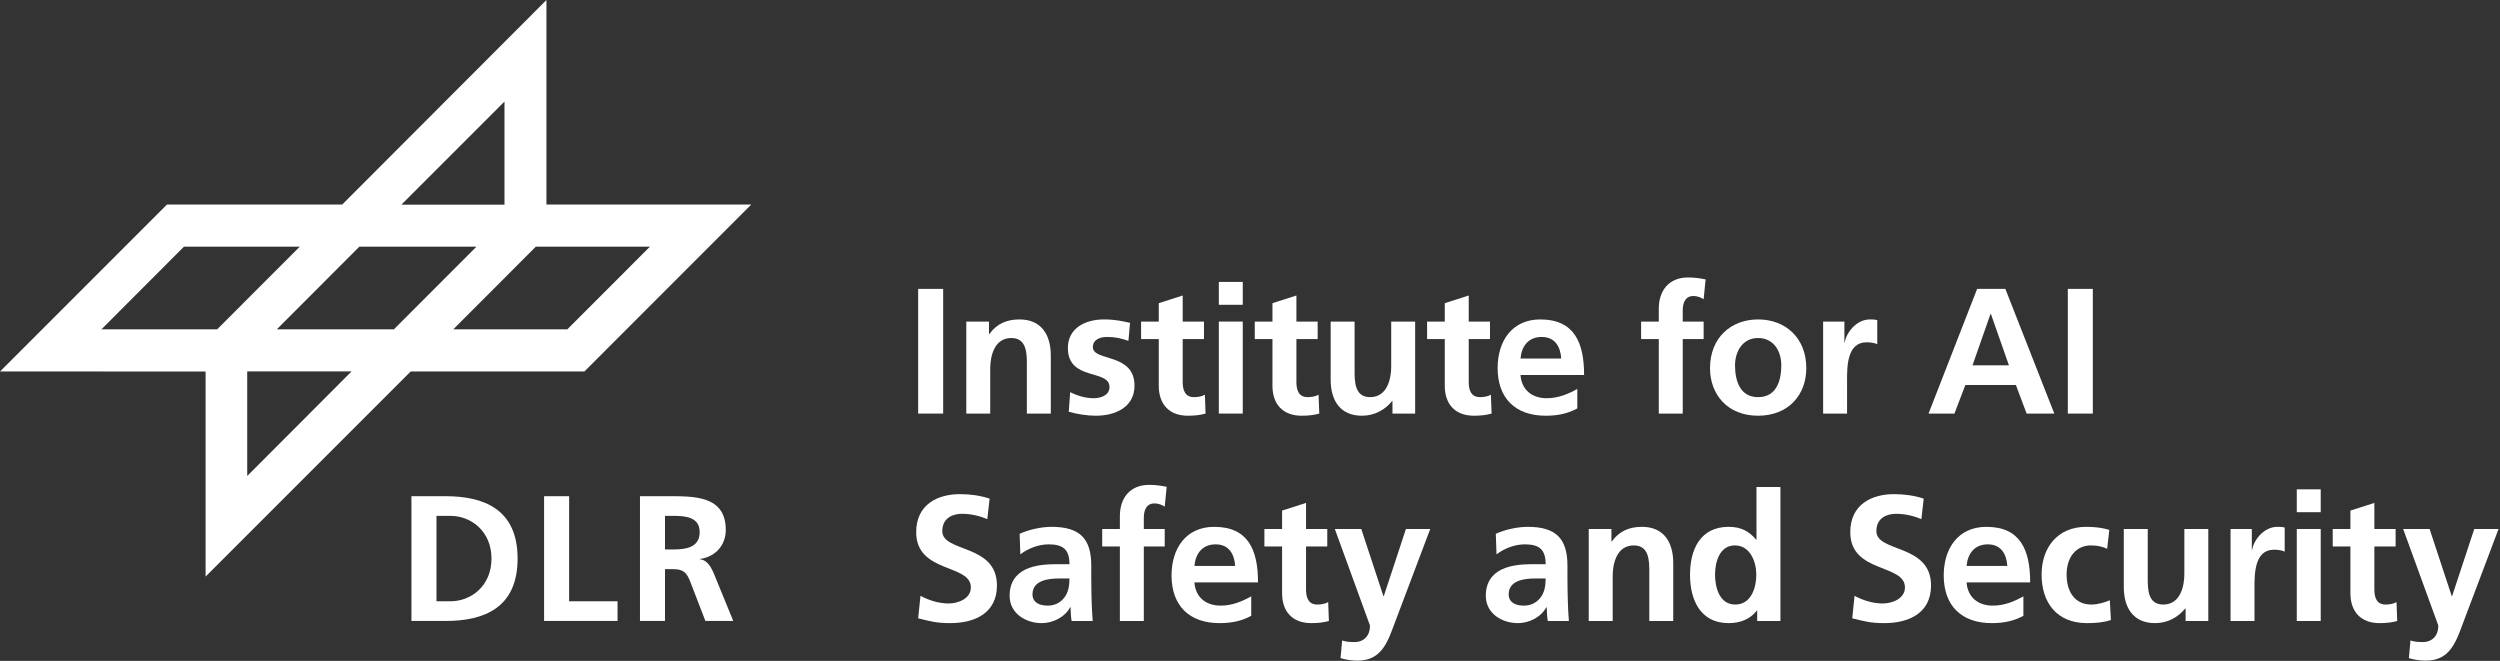 <?xml version="1.0" encoding="UTF-8" standalone="no"?>
<!DOCTYPE svg PUBLIC "-//W3C//DTD SVG 1.1//EN" "http://www.w3.org/Graphics/SVG/1.1/DTD/svg11.dtd">
<svg width="100%" height="100%" viewBox="0 0 1324 350" version="1.1" xmlns="http://www.w3.org/2000/svg" xmlns:xlink="http://www.w3.org/1999/xlink" xml:space="preserve" xmlns:serif="http://www.serif.com/" style="fill-rule:evenodd;clip-rule:evenodd;stroke-linejoin:round;stroke-miterlimit:2;">
    <rect x="0" y="0" width="1324" height="350" fill="#333333" stroke="none"/>
    <g transform="matrix(1,0,0,1,-198.86,-156.331)">
        <g transform="matrix(4.167,0,0,4.167,0.665,20.86)">
            <rect x="164.255" y="69.226" width="3.179" height="15.848" style="fill:white;fill-rule:nonzero;"/>
            <path d="M170.373,73.381L173.257,73.381L173.257,74.97L173.302,74.97C174.256,73.631 175.55,73.108 177.139,73.108C179.91,73.108 181.113,75.061 181.113,77.695L181.113,85.074L178.07,85.074L178.07,78.83C178.07,77.4 178.047,75.469 176.095,75.469C173.892,75.469 173.415,77.853 173.415,79.352L173.415,85.074L170.373,85.074L170.373,73.381Z" style="fill:white;fill-rule:nonzero;"/>
            <path d="M190.98,75.833C190.049,75.515 189.368,75.334 188.255,75.334C187.438,75.334 186.461,75.629 186.461,76.628C186.461,78.49 191.751,77.308 191.751,81.532C191.751,84.257 189.322,85.346 186.847,85.346C185.689,85.346 184.509,85.142 183.396,84.847L183.578,82.349C184.532,82.826 185.531,83.121 186.575,83.121C187.347,83.121 188.573,82.826 188.573,81.691C188.573,79.398 183.283,80.965 183.283,76.741C183.283,74.22 185.485,73.108 187.869,73.108C189.299,73.108 190.23,73.336 191.184,73.54L190.98,75.833Z" style="fill:white;fill-rule:nonzero;"/>
            <path d="M194.836,75.606L192.588,75.606L192.588,73.381L194.836,73.381L194.836,71.042L197.878,70.066L197.878,73.381L200.58,73.381L200.58,75.606L197.878,75.606L197.878,81.055C197.878,82.054 198.151,82.985 199.309,82.985C199.854,82.985 200.376,82.872 200.694,82.668L200.785,85.074C200.149,85.256 199.445,85.346 198.537,85.346C196.153,85.346 194.836,83.871 194.836,81.554L194.836,75.606Z" style="fill:white;fill-rule:nonzero;"/>
            <path d="M202.468,73.381L205.51,73.381L205.51,85.074L202.468,85.074L202.468,73.381ZM202.468,68.341L205.51,68.341L205.51,71.247L202.468,71.247L202.468,68.341Z" style="fill:white;fill-rule:nonzero;"/>
            <path d="M209.285,75.606L207.037,75.606L207.037,73.381L209.285,73.381L209.285,71.042L212.328,70.066L212.328,73.381L215.029,73.381L215.029,75.606L212.328,75.606L212.328,81.055C212.328,82.054 212.6,82.985 213.757,82.985C214.302,82.985 214.825,82.872 215.143,82.668L215.234,85.074C214.598,85.256 213.894,85.346 212.986,85.346C210.602,85.346 209.285,83.871 209.285,81.554L209.285,75.606Z" style="fill:white;fill-rule:nonzero;"/>
            <path d="M227.42,85.074L224.537,85.074L224.537,83.484L224.492,83.484C223.56,84.62 222.244,85.346 220.654,85.346C217.884,85.346 216.681,83.394 216.681,80.76L216.681,73.381L219.723,73.381L219.723,79.625C219.723,81.055 219.746,82.985 221.699,82.985C223.901,82.985 224.377,80.601 224.377,79.102L224.377,73.381L227.42,73.381L227.42,85.074Z" style="fill:white;fill-rule:nonzero;"/>
            <path d="M231.186,75.606L228.938,75.606L228.938,73.381L231.186,73.381L231.186,71.042L234.229,70.066L234.229,73.381L236.931,73.381L236.931,75.606L234.229,75.606L234.229,81.055C234.229,82.054 234.501,82.985 235.66,82.985C236.204,82.985 236.726,82.872 237.044,82.668L237.135,85.074C236.499,85.256 235.795,85.346 234.887,85.346C232.503,85.346 231.186,83.871 231.186,81.554L231.186,75.606Z" style="fill:white;fill-rule:nonzero;"/>
            <path d="M245.986,78.081C245.895,76.605 245.214,75.334 243.511,75.334C241.808,75.334 240.945,76.514 240.809,78.081L245.986,78.081ZM248.029,84.416C246.916,85.029 245.645,85.346 244.01,85.346C240.151,85.346 237.903,83.121 237.903,79.284C237.903,75.901 239.697,73.108 243.329,73.108C247.665,73.108 248.892,76.083 248.892,80.17L240.809,80.17C240.945,82.054 242.262,83.121 244.147,83.121C245.622,83.121 246.894,82.576 248.029,81.941L248.029,84.416Z" style="fill:white;fill-rule:nonzero;"/>
            <path d="M258.385,75.606L256.138,75.606L256.138,73.381L258.385,73.381L258.385,71.746C258.385,69.407 259.703,67.773 262.109,67.773C262.881,67.773 263.744,67.886 264.334,68.022L264.084,70.543C263.812,70.384 263.426,70.134 262.768,70.134C261.746,70.134 261.428,71.019 261.428,71.928L261.428,73.381L264.084,73.381L264.084,75.606L261.428,75.606L261.428,85.074L258.385,85.074L258.385,75.606Z" style="fill:white;fill-rule:nonzero;"/>
            <path d="M271.003,82.985C273.342,82.985 273.955,80.896 273.955,78.943C273.955,77.15 273.001,75.469 271.003,75.469C269.029,75.469 268.075,77.195 268.075,78.943C268.075,80.874 268.688,82.985 271.003,82.985ZM271.003,73.108C274.478,73.108 277.134,75.447 277.134,79.306C277.134,82.668 274.886,85.346 271.003,85.346C267.144,85.346 264.896,82.668 264.896,79.306C264.896,75.447 267.552,73.108 271.003,73.108Z" style="fill:white;fill-rule:nonzero;"/>
            <path d="M279.272,73.381L281.974,73.381L281.974,76.037L282.019,76.037C282.156,74.947 283.404,73.108 285.22,73.108C285.516,73.108 285.833,73.108 286.152,73.199L286.152,76.264C285.879,76.105 285.334,76.014 284.789,76.014C282.314,76.014 282.314,79.102 282.314,80.783L282.314,85.074L279.272,85.074L279.272,73.381Z" style="fill:white;fill-rule:nonzero;"/>
            <path d="M300.593,72.404L300.547,72.404L298.254,78.943L302.886,78.943L300.593,72.404ZM298.844,69.226L302.432,69.226L308.653,85.074L305.134,85.074L303.771,81.441L297.346,81.441L295.96,85.074L292.668,85.074L298.844,69.226Z" style="fill:white;fill-rule:nonzero;"/>
            <rect x="310.369" y="69.226" width="3.178" height="15.848" style="fill:white;fill-rule:nonzero;"/>
            <path d="M173.042,98.492C172.043,98.061 170.931,97.811 169.818,97.811C168.728,97.811 167.321,98.288 167.321,100.013C167.321,102.761 174.268,101.603 174.268,106.915C174.268,110.39 171.521,111.706 168.32,111.706C166.594,111.706 165.822,111.48 164.255,111.093L164.551,108.233C165.641,108.823 166.889,109.208 168.138,109.208C169.341,109.208 170.954,108.596 170.954,107.165C170.954,104.146 164.006,105.394 164.006,100.15C164.006,96.608 166.753,95.314 169.546,95.314C170.908,95.314 172.18,95.496 173.337,95.882L173.042,98.492Z" style="fill:white;fill-rule:nonzero;"/>
            <path d="M180.716,109.482C181.647,109.482 182.373,109.073 182.85,108.437C183.35,107.779 183.486,106.939 183.486,106.031L182.169,106.031C180.807,106.031 178.786,106.257 178.786,108.051C178.786,109.05 179.626,109.482 180.716,109.482ZM177.151,100.354C178.332,99.809 179.921,99.469 181.215,99.469C184.78,99.469 186.256,100.945 186.256,104.396L186.256,105.894C186.256,107.075 186.279,107.96 186.301,108.823C186.324,109.708 186.37,110.526 186.438,111.434L183.758,111.434C183.645,110.821 183.645,110.049 183.622,109.686L183.577,109.686C182.873,110.98 181.352,111.706 179.967,111.706C177.901,111.706 175.88,110.457 175.88,108.233C175.88,106.484 176.72,105.462 177.878,104.895C179.036,104.327 180.535,104.214 181.806,104.214L183.486,104.214C183.486,102.329 182.646,101.694 180.852,101.694C179.558,101.694 178.264,102.193 177.242,102.965L177.151,100.354Z" style="fill:white;fill-rule:nonzero;"/>
            <path d="M189.892,101.966L187.645,101.966L187.645,99.741L189.892,99.741L189.892,98.106C189.892,95.767 191.209,94.133 193.616,94.133C194.388,94.133 195.251,94.247 195.841,94.383L195.591,96.903C195.319,96.744 194.933,96.494 194.275,96.494C193.253,96.494 192.935,97.38 192.935,98.288L192.935,99.741L195.591,99.741L195.591,101.966L192.935,101.966L192.935,111.434L189.892,111.434L189.892,101.966Z" style="fill:white;fill-rule:nonzero;"/>
            <path d="M204.542,104.441C204.452,102.965 203.77,101.694 202.068,101.694C200.365,101.694 199.502,102.874 199.366,104.441L204.542,104.441ZM206.586,110.776C205.473,111.388 204.202,111.706 202.567,111.706C198.707,111.706 196.459,109.482 196.459,105.644C196.459,102.261 198.253,99.469 201.886,99.469C206.223,99.469 207.449,102.443 207.449,106.53L199.366,106.53C199.502,108.414 200.819,109.482 202.704,109.482C204.179,109.482 205.451,108.937 206.586,108.3L206.586,110.776Z" style="fill:white;fill-rule:nonzero;"/>
            <path d="M210.508,101.966L208.26,101.966L208.26,99.741L210.508,99.741L210.508,97.402L213.551,96.427L213.551,99.741L216.252,99.741L216.252,101.966L213.551,101.966L213.551,107.415C213.551,108.414 213.824,109.345 214.981,109.345C215.526,109.345 216.048,109.232 216.367,109.027L216.457,111.434C215.822,111.616 215.118,111.706 214.209,111.706C211.826,111.706 210.508,110.231 210.508,107.914L210.508,101.966Z" style="fill:white;fill-rule:nonzero;"/>
            <path d="M223.387,108.278L223.433,108.278L226.248,99.741L229.336,99.741L224.954,111.343C223.978,113.931 223.274,116.474 220.095,116.474C219.369,116.474 218.642,116.361 217.938,116.157L218.142,113.908C218.529,114.045 218.959,114.113 219.709,114.113C220.935,114.113 221.684,113.273 221.684,112.025L217.211,99.741L220.572,99.741L223.387,108.278Z" style="fill:white;fill-rule:nonzero;"/>
            <path d="M241.236,109.482C242.167,109.482 242.894,109.073 243.371,108.437C243.87,107.779 244.006,106.939 244.006,106.031L242.689,106.031C241.327,106.031 239.306,106.257 239.306,108.051C239.306,109.05 240.146,109.482 241.236,109.482ZM237.671,100.354C238.852,99.809 240.441,99.469 241.736,99.469C245.3,99.469 246.776,100.945 246.776,104.396L246.776,105.894C246.776,107.075 246.798,107.96 246.822,108.823C246.844,109.708 246.89,110.526 246.957,111.434L244.279,111.434C244.165,110.821 244.165,110.049 244.142,109.686L244.097,109.686C243.393,110.98 241.871,111.706 240.487,111.706C238.42,111.706 236.4,110.457 236.4,108.233C236.4,106.484 237.24,105.462 238.398,104.895C239.556,104.327 241.054,104.214 242.326,104.214L244.006,104.214C244.006,102.329 243.165,101.694 241.372,101.694C240.078,101.694 238.784,102.193 237.762,102.965L237.671,100.354Z" style="fill:white;fill-rule:nonzero;"/>
            <path d="M249.482,99.741L252.366,99.741L252.366,101.33L252.412,101.33C253.365,99.991 254.659,99.469 256.247,99.469C259.018,99.469 260.221,101.421 260.221,104.055L260.221,111.434L257.178,111.434L257.178,105.19C257.178,103.759 257.157,101.829 255.204,101.829C253.001,101.829 252.525,104.214 252.525,105.712L252.525,111.434L249.482,111.434L249.482,99.741Z" style="fill:white;fill-rule:nonzero;"/>
            <path d="M268.099,109.345C270.121,109.345 270.779,107.21 270.779,105.553C270.779,103.918 270.006,101.829 268.054,101.829C266.079,101.829 265.534,103.987 265.534,105.553C265.534,107.165 266.101,109.345 268.099,109.345ZM270.892,110.117L270.847,110.117C269.939,111.252 268.69,111.706 267.259,111.706C263.671,111.706 262.355,108.755 262.355,105.553C262.355,102.329 263.671,99.469 267.259,99.469C268.781,99.469 269.847,99.991 270.755,101.103L270.801,101.103L270.801,94.406L273.843,94.406L273.843,111.434L270.892,111.434L270.892,110.117Z" style="fill:white;fill-rule:nonzero;"/>
            <path d="M291.759,98.492C290.76,98.061 289.648,97.811 288.535,97.811C287.445,97.811 286.038,98.288 286.038,100.013C286.038,102.761 292.986,101.603 292.986,106.915C292.986,110.39 290.238,111.706 287.037,111.706C285.311,111.706 284.538,111.48 282.972,111.093L283.267,108.233C284.357,108.823 285.606,109.208 286.855,109.208C288.058,109.208 289.67,108.596 289.67,107.165C289.67,104.146 282.722,105.394 282.722,100.15C282.722,96.608 285.47,95.314 288.263,95.314C289.624,95.314 290.896,95.496 292.054,95.882L291.759,98.492Z" style="fill:white;fill-rule:nonzero;"/>
            <path d="M302.68,104.441C302.589,102.965 301.908,101.694 300.205,101.694C298.502,101.694 297.64,102.874 297.503,104.441L302.68,104.441ZM304.724,110.776C303.611,111.388 302.339,111.706 300.704,111.706C296.845,111.706 294.597,109.482 294.597,105.644C294.597,102.261 296.391,99.469 300.024,99.469C304.361,99.469 305.586,102.443 305.586,106.53L297.503,106.53C297.64,108.414 298.956,109.482 300.841,109.482C302.317,109.482 303.588,108.937 304.724,108.3L304.724,110.776Z" style="fill:white;fill-rule:nonzero;"/>
            <path d="M315.37,102.261C314.825,102.011 314.234,101.829 313.303,101.829C311.418,101.829 310.215,103.328 310.215,105.531C310.215,107.688 311.237,109.345 313.371,109.345C314.234,109.345 315.188,109.027 315.71,108.8L315.846,111.321C314.96,111.593 314.052,111.706 312.804,111.706C308.966,111.706 307.037,109.095 307.037,105.531C307.037,102.148 309.035,99.469 312.69,99.469C313.916,99.469 314.802,99.605 315.642,99.855L315.37,102.261Z" style="fill:white;fill-rule:nonzero;"/>
            <path d="M328.224,111.434L325.34,111.434L325.34,109.845L325.294,109.845C324.364,110.98 323.046,111.706 321.457,111.706C318.687,111.706 317.484,109.753 317.484,107.12L317.484,99.741L320.527,99.741L320.527,105.985C320.527,107.415 320.549,109.345 322.501,109.345C324.704,109.345 325.181,106.961 325.181,105.462L325.181,99.741L328.224,99.741L328.224,111.434Z" style="fill:white;fill-rule:nonzero;"/>
            <path d="M331.052,99.741L333.754,99.741L333.754,102.398L333.799,102.398C333.936,101.308 335.185,99.469 337.001,99.469C337.296,99.469 337.614,99.469 337.932,99.559L337.932,102.624C337.66,102.465 337.115,102.374 336.57,102.374C334.095,102.374 334.095,105.462 334.095,107.143L334.095,111.434L331.052,111.434L331.052,99.741Z" style="fill:white;fill-rule:nonzero;"/>
            <path d="M339.469,99.741L342.511,99.741L342.511,111.434L339.469,111.434L339.469,99.741ZM339.469,94.701L342.511,94.701L342.511,97.607L339.469,97.607L339.469,94.701Z" style="fill:white;fill-rule:nonzero;"/>
            <path d="M346.286,101.966L344.038,101.966L344.038,99.741L346.286,99.741L346.286,97.402L349.329,96.427L349.329,99.741L352.031,99.741L352.031,101.966L349.329,101.966L349.329,107.415C349.329,108.414 349.601,109.345 350.759,109.345C351.304,109.345 351.826,109.232 352.144,109.027L352.235,111.434C351.599,111.616 350.895,111.706 349.987,111.706C347.603,111.706 346.286,110.231 346.286,107.914L346.286,101.966Z" style="fill:white;fill-rule:nonzero;"/>
            <path d="M359.165,108.278L359.21,108.278L362.026,99.741L365.114,99.741L360.732,111.343C359.755,113.931 359.052,116.474 355.872,116.474C355.146,116.474 354.419,116.361 353.716,116.157L353.92,113.908C354.306,114.045 354.738,114.113 355.487,114.113C356.713,114.113 357.462,113.273 357.462,112.025L352.99,99.741L356.35,99.741L359.165,108.278Z" style="fill:white;fill-rule:nonzero;"/>
            <path d="M119.662,74.37L105.168,74.37L115.662,63.862L130.162,63.862L119.662,74.37ZM97.62,74.37L82.739,74.37L93.233,63.862L108.117,63.862L97.62,74.37ZM78.984,93.005L78.984,79.717L92.242,79.717L78.984,93.005ZM60.45,74.37L70.944,63.862L85.66,63.862L75.158,74.37L60.45,74.37ZM111.68,45.418L111.68,58.52L98.578,58.52L111.68,45.418ZM117.011,58.504L117.011,32.513L91.057,58.504L68.785,58.504L47.567,79.725L73.693,79.727L73.693,105.786L99.764,79.718L121.842,79.718L143.045,58.504L117.011,58.504Z" style="fill:white;fill-rule:nonzero;"/>
            <path d="M132.081,102.344L133.128,102.344C134.693,102.344 136.488,102.116 136.488,100.141C136.488,98.235 134.715,98.073 133.128,98.073L132.081,98.073L132.081,102.344ZM128.899,95.575L132.329,95.575C135.736,95.575 139.806,95.463 139.806,99.868C139.806,101.732 138.554,103.276 136.532,103.548L136.532,103.593C137.396,103.662 137.896,104.526 138.215,105.228L140.757,111.431L137.214,111.431L135.306,106.478C134.85,105.298 134.441,104.845 133.103,104.845L132.081,104.845L132.081,111.431L128.899,111.431L128.899,95.575ZM116.713,95.575L119.895,95.575L119.895,108.931L126.049,108.931L126.049,111.431L116.713,111.431L116.713,95.575ZM103.036,108.931L104.805,108.931C107.461,108.931 110.029,106.956 110.029,103.503C110.029,100.051 107.461,98.073 104.805,98.073L103.036,98.073L103.036,108.931ZM99.853,95.575L104.192,95.575C109.051,95.575 113.346,97.214 113.346,103.503C113.346,109.795 109.051,111.431 104.192,111.431L99.853,111.431L99.853,95.575Z" style="fill:white;fill-rule:nonzero;"/>
        </g>
    </g>
</svg>
